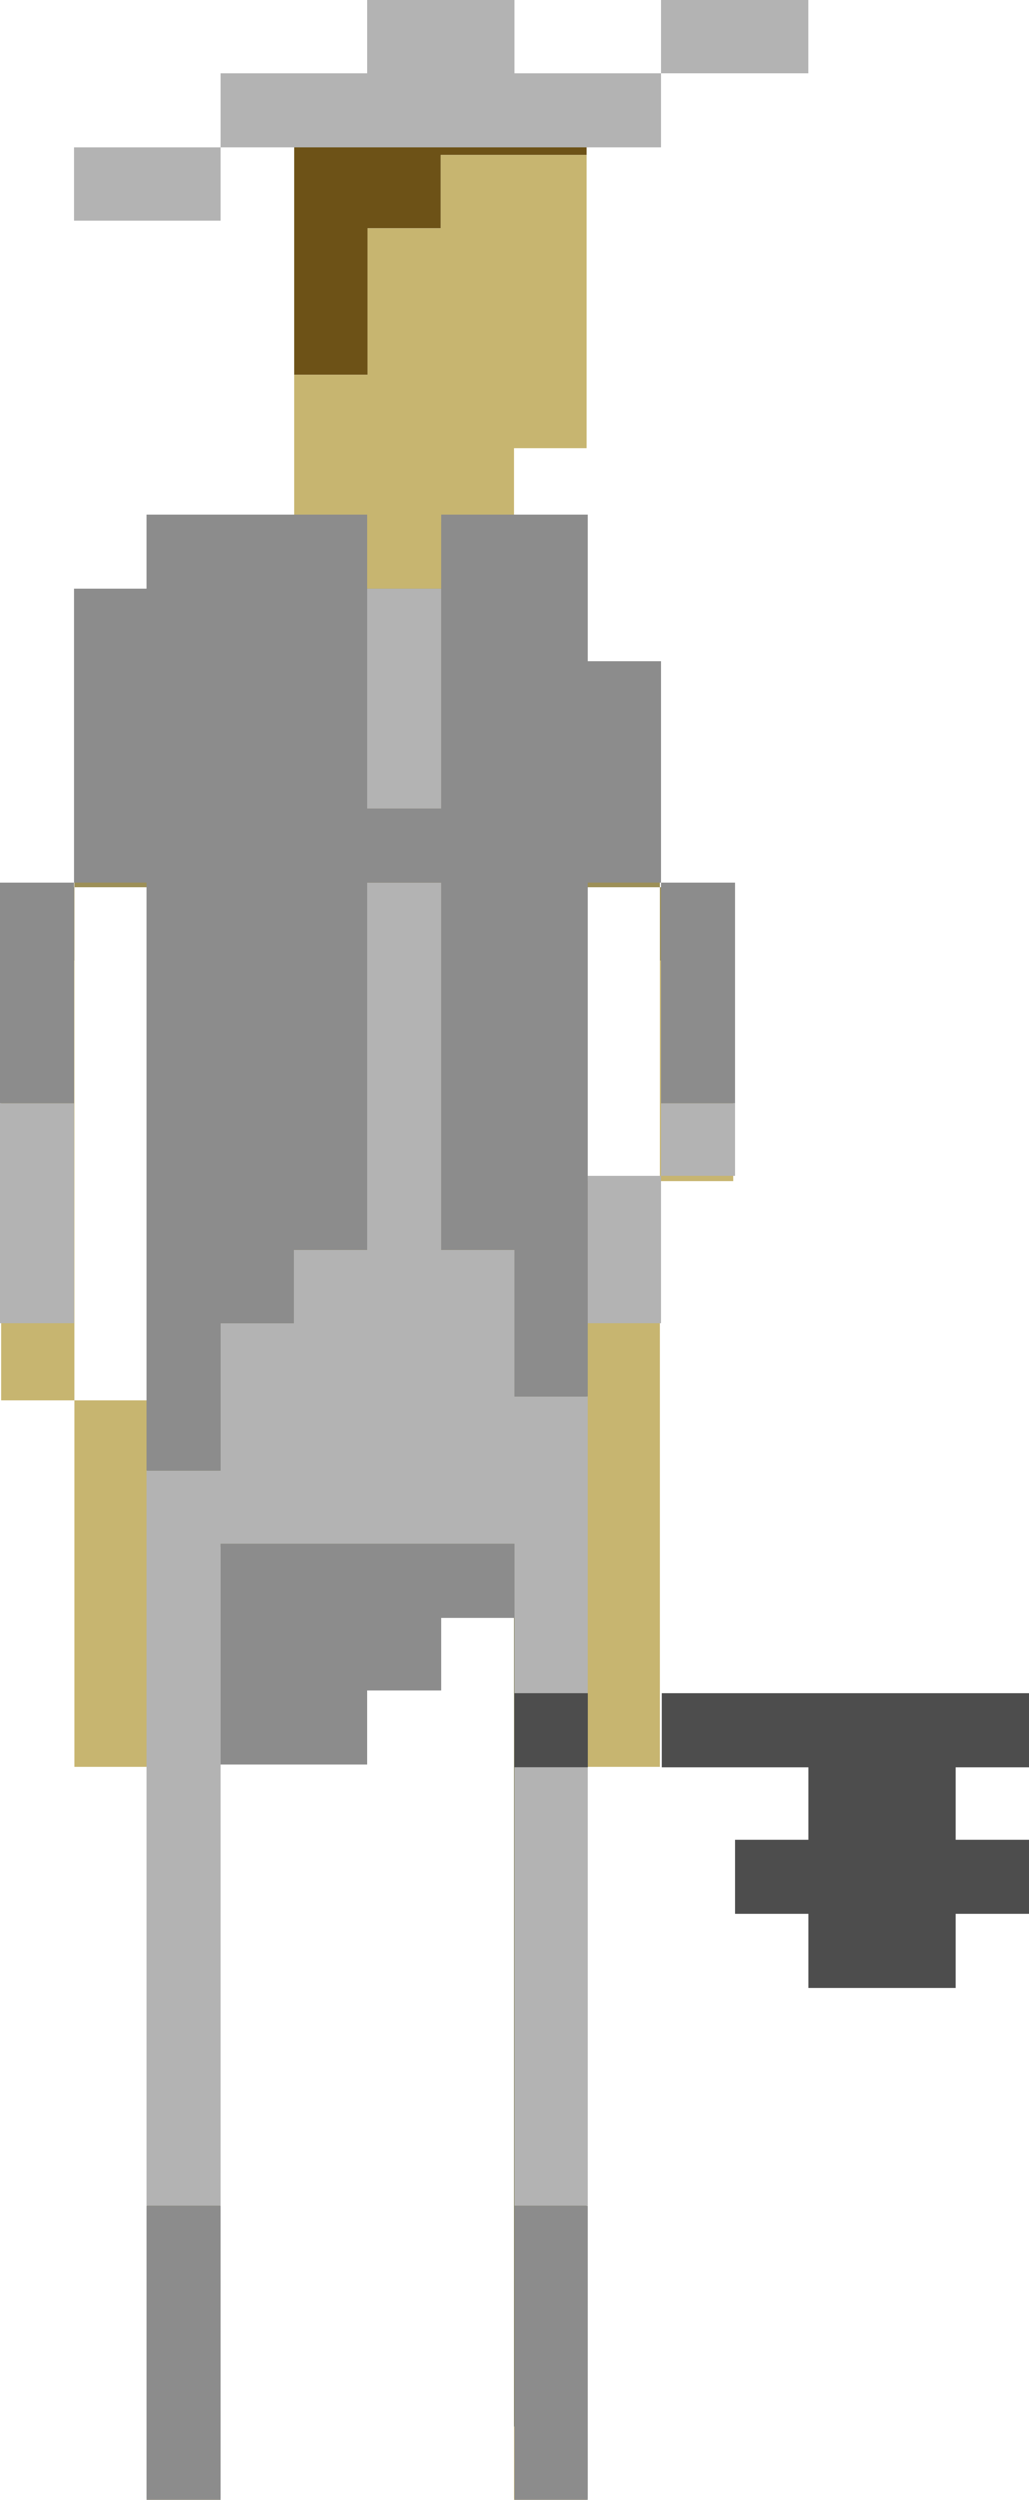 <?xml version="1.0" encoding="utf-8"?>
<!-- Generator: Adobe Illustrator 16.0.0, SVG Export Plug-In . SVG Version: 6.00 Build 0)  -->
<!DOCTYPE svg PUBLIC "-//W3C//DTD SVG 1.1//EN" "http://www.w3.org/Graphics/SVG/1.1/DTD/svg11.dtd">
<svg version="1.1" id="Layer_1" xmlns="http://www.w3.org/2000/svg" xmlns:xlink="http://www.w3.org/1999/xlink" x="0px" y="0px"
	 width="13.621px" height="33.08px" viewBox="0 0 13.621 33.08" enable-background="new 0 0 13.621 33.08" xml:space="preserve">
<polygon fill="#6D5217" points="6.804,1.081 5.834,1.081 4.865,1.081 3.894,1.081 3.894,2.051 3.894,3.021 3.894,3.991 3.894,4.96 
	4.865,4.96 4.865,3.991 4.865,3.021 5.834,3.021 5.834,2.051 6.804,2.051 7.765,2.051 7.765,1.081 "/>
<g>
	<polygon fill="#C7B570" points="7.765,16.601 7.765,17.561 7.765,18.531 7.765,19.5 7.765,20.471 7.765,21.451 7.765,22.42 
		7.765,23.381 8.735,23.381 8.735,22.42 8.735,21.451 8.735,20.471 8.735,19.5 8.735,18.531 8.735,17.561 8.735,16.601 8.735,15.63 
		7.765,15.63 	"/>
	<polygon fill="#C7B570" points="8.735,12.71 8.735,13.69 8.735,14.661 8.735,15.63 9.706,15.63 9.706,14.661 9.706,13.69 
		9.706,12.71 	"/>
</g>
<g>
	<polygon fill="#C7B570" points="0.985,18.531 0.985,19.5 0.985,20.471 0.985,21.451 0.985,22.42 0.985,23.381 1.945,23.381 
		1.945,22.42 1.945,21.451 1.945,20.471 1.945,19.5 1.945,18.531 	"/>
	<polygon fill="#C7B570" points="0.985,16.601 0.985,15.63 0.985,14.661 0.985,13.69 0.985,12.71 0.015,12.71 0.015,13.69 
		0.015,14.661 0.015,15.63 0.015,16.601 0.015,17.561 0.015,18.531 0.985,18.531 0.985,17.561 	"/>
</g>
<rect x="6.804" y="32.111" fill="#C7B570" width="0.961" height="0.969"/>
<polygon fill="#737144" points="6.804,16.601 5.834,16.601 4.865,16.601 3.894,16.601 2.915,16.601 1.945,16.601 1.945,17.561 
	1.945,18.531 1.945,19.5 1.945,20.471 1.945,21.451 1.945,22.42 1.945,23.381 1.945,24.35 1.945,25.32 1.945,26.291 1.945,27.26 
	1.945,28.23 1.945,29.201 1.945,30.17 1.945,31.141 1.945,32.111 2.915,32.111 2.915,31.141 2.915,30.17 2.915,29.201 2.915,28.23 
	2.915,27.26 2.915,26.291 2.915,25.32 2.915,24.35 2.915,23.381 2.915,22.42 2.915,21.451 2.915,20.471 3.894,20.471 4.865,20.471 
	5.834,20.471 6.804,20.471 6.804,21.451 6.804,22.42 6.804,23.381 6.804,24.35 6.804,25.32 6.804,26.291 6.804,27.26 6.804,28.23 
	6.804,29.201 6.804,30.17 6.804,31.141 6.804,32.111 7.765,32.111 7.765,31.141 7.765,30.17 7.765,29.201 7.765,28.23 7.765,27.26 
	7.765,26.291 7.765,25.32 7.765,24.35 7.765,23.381 7.765,22.42 7.765,21.451 7.765,20.471 7.765,19.5 7.765,18.531 7.765,17.561 
	7.765,16.601 "/>
<g>
	<rect x="8.735" y="11.741" fill="#9C8F57" width="0.971" height="0.97"/>
	<polygon fill="#9C8F57" points="8.735,9.811 8.735,8.84 7.765,8.84 7.765,7.871 7.765,6.9 6.804,6.9 5.834,6.9 4.865,6.9 
		3.894,6.9 2.915,6.9 1.945,6.9 1.945,7.871 0.985,7.871 0.985,8.84 0.985,9.811 0.985,10.781 0.985,11.741 1.945,11.741 
		1.945,12.71 1.945,13.69 1.945,14.661 1.945,15.63 1.945,16.601 2.915,16.601 3.894,16.601 4.865,16.601 5.834,16.601 
		6.804,16.601 7.765,16.601 7.765,15.63 7.765,14.661 7.765,13.69 7.765,12.71 7.765,11.741 8.735,11.741 8.735,10.781 	"/>
	<rect x="0.015" y="11.741" fill="#9C8F57" width="0.97" height="0.97"/>
</g>
<rect x="1.945" y="32.111" fill="#C7B570" width="0.97" height="0.969"/>
<polygon fill="#C7B570" points="6.804,2.051 5.834,2.051 5.834,3.021 4.865,3.021 4.865,3.991 4.865,4.96 3.894,4.96 3.894,5.931 
	3.894,6.9 4.86,6.9 4.86,7.79 5.84,7.79 5.84,6.9 6.804,6.9 6.804,5.931 7.765,5.931 7.765,4.96 7.765,3.991 7.765,3.021 
	7.765,2.051 "/>
<g>
	<polygon fill="#B3B3B3" points="9.73,0 8.75,0 8.75,0.97 9.73,0.97 10.7,0.97 10.7,0 	"/>
	<rect x="8.75" y="14.6" fill="#B3B3B3" width="0.98" height="0.96"/>
	<polygon fill="#B3B3B3" points="7.78,16.54 7.78,17.51 8.75,17.51 8.75,16.54 8.75,15.56 7.78,15.56 	"/>
	<polygon fill="#B3B3B3" points="6.81,0.97 6.81,0 5.84,0 4.86,0 4.86,0.97 3.89,0.97 2.92,0.97 2.92,1.95 3.89,1.95 4.86,1.95 
		5.84,1.95 6.81,1.95 7.78,1.95 8.75,1.95 8.75,0.97 7.78,0.97 	"/>
	<polygon fill="#B3B3B3" points="6.81,17.51 6.81,16.54 5.84,16.54 5.84,15.56 5.84,14.6 5.84,13.62 5.84,12.65 5.84,11.68 
		4.86,11.68 4.86,12.65 4.86,13.62 4.86,14.6 4.86,15.56 4.86,16.54 3.89,16.54 3.89,17.51 2.92,17.51 2.92,18.48 2.92,19.46 
		1.94,19.46 1.94,20.43 1.94,21.41 1.94,22.37 1.94,23.35 1.94,24.33 1.94,25.29 1.94,26.271 1.94,27.24 1.94,28.21 1.94,29.19 
		2.92,29.19 2.92,28.21 2.92,27.24 2.92,26.271 2.92,25.29 2.92,24.33 2.92,23.35 2.92,22.37 2.92,21.41 2.92,20.43 3.89,20.43 
		4.86,20.43 5.84,20.43 6.81,20.43 6.81,21.41 6.81,22.37 6.81,23.35 6.81,24.33 6.81,25.29 6.81,26.271 6.81,27.24 6.81,28.21 
		6.81,29.19 7.78,29.19 7.78,28.21 7.78,27.24 7.78,26.271 7.78,25.29 7.78,24.33 7.78,23.35 7.78,22.37 7.78,21.41 7.78,20.43 
		7.78,19.46 7.78,18.48 6.81,18.48 	"/>
	<polygon fill="#B3B3B3" points="5.84,9.73 5.84,8.75 5.84,7.79 4.86,7.79 4.86,8.75 4.86,9.73 4.86,10.7 5.84,10.7 	"/>
	<polygon fill="#B3B3B3" points="0.98,1.95 0.98,2.92 1.94,2.92 2.92,2.92 2.92,1.95 1.94,1.95 	"/>
	<polygon fill="#B3B3B3" points="0,15.56 0,16.54 0,17.51 0.98,17.51 0.98,16.54 0.98,15.56 0.98,14.6 0,14.6 	"/>
</g>
<g>
	<polygon fill="#8C8C8C" points="8.75,11.68 8.75,12.65 8.75,13.62 8.75,14.6 9.73,14.6 9.73,13.62 9.73,12.65 9.73,11.68 	"/>
	<polygon fill="#8C8C8C" points="8.75,9.73 8.75,8.75 7.78,8.75 7.78,7.79 7.78,6.81 6.81,6.81 5.84,6.81 5.84,7.79 5.84,8.75 
		5.84,9.73 5.84,10.7 4.86,10.7 4.86,9.73 4.86,8.75 4.86,7.79 4.86,6.81 3.89,6.81 2.92,6.81 1.94,6.81 1.94,7.79 0.98,7.79 
		0.98,8.75 0.98,9.73 0.98,10.7 0.98,11.68 1.94,11.68 1.94,12.65 1.94,13.62 1.94,14.6 1.94,15.56 1.94,16.54 1.94,17.51 
		1.94,18.48 1.94,19.46 2.92,19.46 2.92,18.48 2.92,17.51 3.89,17.51 3.89,16.54 4.86,16.54 4.86,15.56 4.86,14.6 4.86,13.62 
		4.86,12.65 4.86,11.68 5.84,11.68 5.84,12.65 5.84,13.62 5.84,14.6 5.84,15.56 5.84,16.54 6.81,16.54 6.81,17.51 6.81,18.48 
		7.78,18.48 7.78,17.51 7.78,16.54 7.78,15.56 7.78,14.6 7.78,13.62 7.78,12.65 7.78,11.68 8.75,11.68 8.75,10.7 	"/>
	<polygon fill="#8C8C8C" points="6.81,30.16 6.81,31.14 6.81,32.1 6.81,33.08 7.78,33.08 7.78,32.1 7.78,31.14 7.78,30.16 
		7.78,29.19 6.81,29.19 	"/>
	<polygon fill="#8C8C8C" points="6.81,20.43 5.84,20.43 4.86,20.43 3.89,20.43 2.92,20.43 2.92,21.41 2.92,22.37 2.92,23.35 
		3.89,23.35 4.86,23.35 4.86,22.37 5.84,22.37 5.84,21.41 6.81,21.41 	"/>
	<polygon fill="#8C8C8C" points="1.94,30.16 1.94,31.14 1.94,32.1 1.94,33.08 2.92,33.08 2.92,32.1 2.92,31.14 2.92,30.16 
		2.92,29.19 1.94,29.19 	"/>
	<polygon fill="#8C8C8C" points="0,12.65 0,13.62 0,14.6 0.98,14.6 0.98,13.62 0.98,12.65 0.98,11.68 0,11.68 	"/>
</g>
<g>
	<polygon fill="#4D4D4D" points="13.621,23.387 13.621,22.406 12.65,22.406 11.68,22.406 10.701,22.406 9.73,22.406 8.76,22.406 
		8.76,23.387 9.73,23.387 10.701,23.387 10.701,24.346 9.73,24.346 9.73,25.326 10.701,25.326 10.701,26.307 11.68,26.307 
		12.65,26.307 12.65,25.326 13.621,25.326 13.621,24.346 12.65,24.346 12.65,23.387 	"/>
	<rect x="6.81" y="22.406" fill="#4D4D4D" width="0.971" height="0.98"/>
</g>
</svg>
